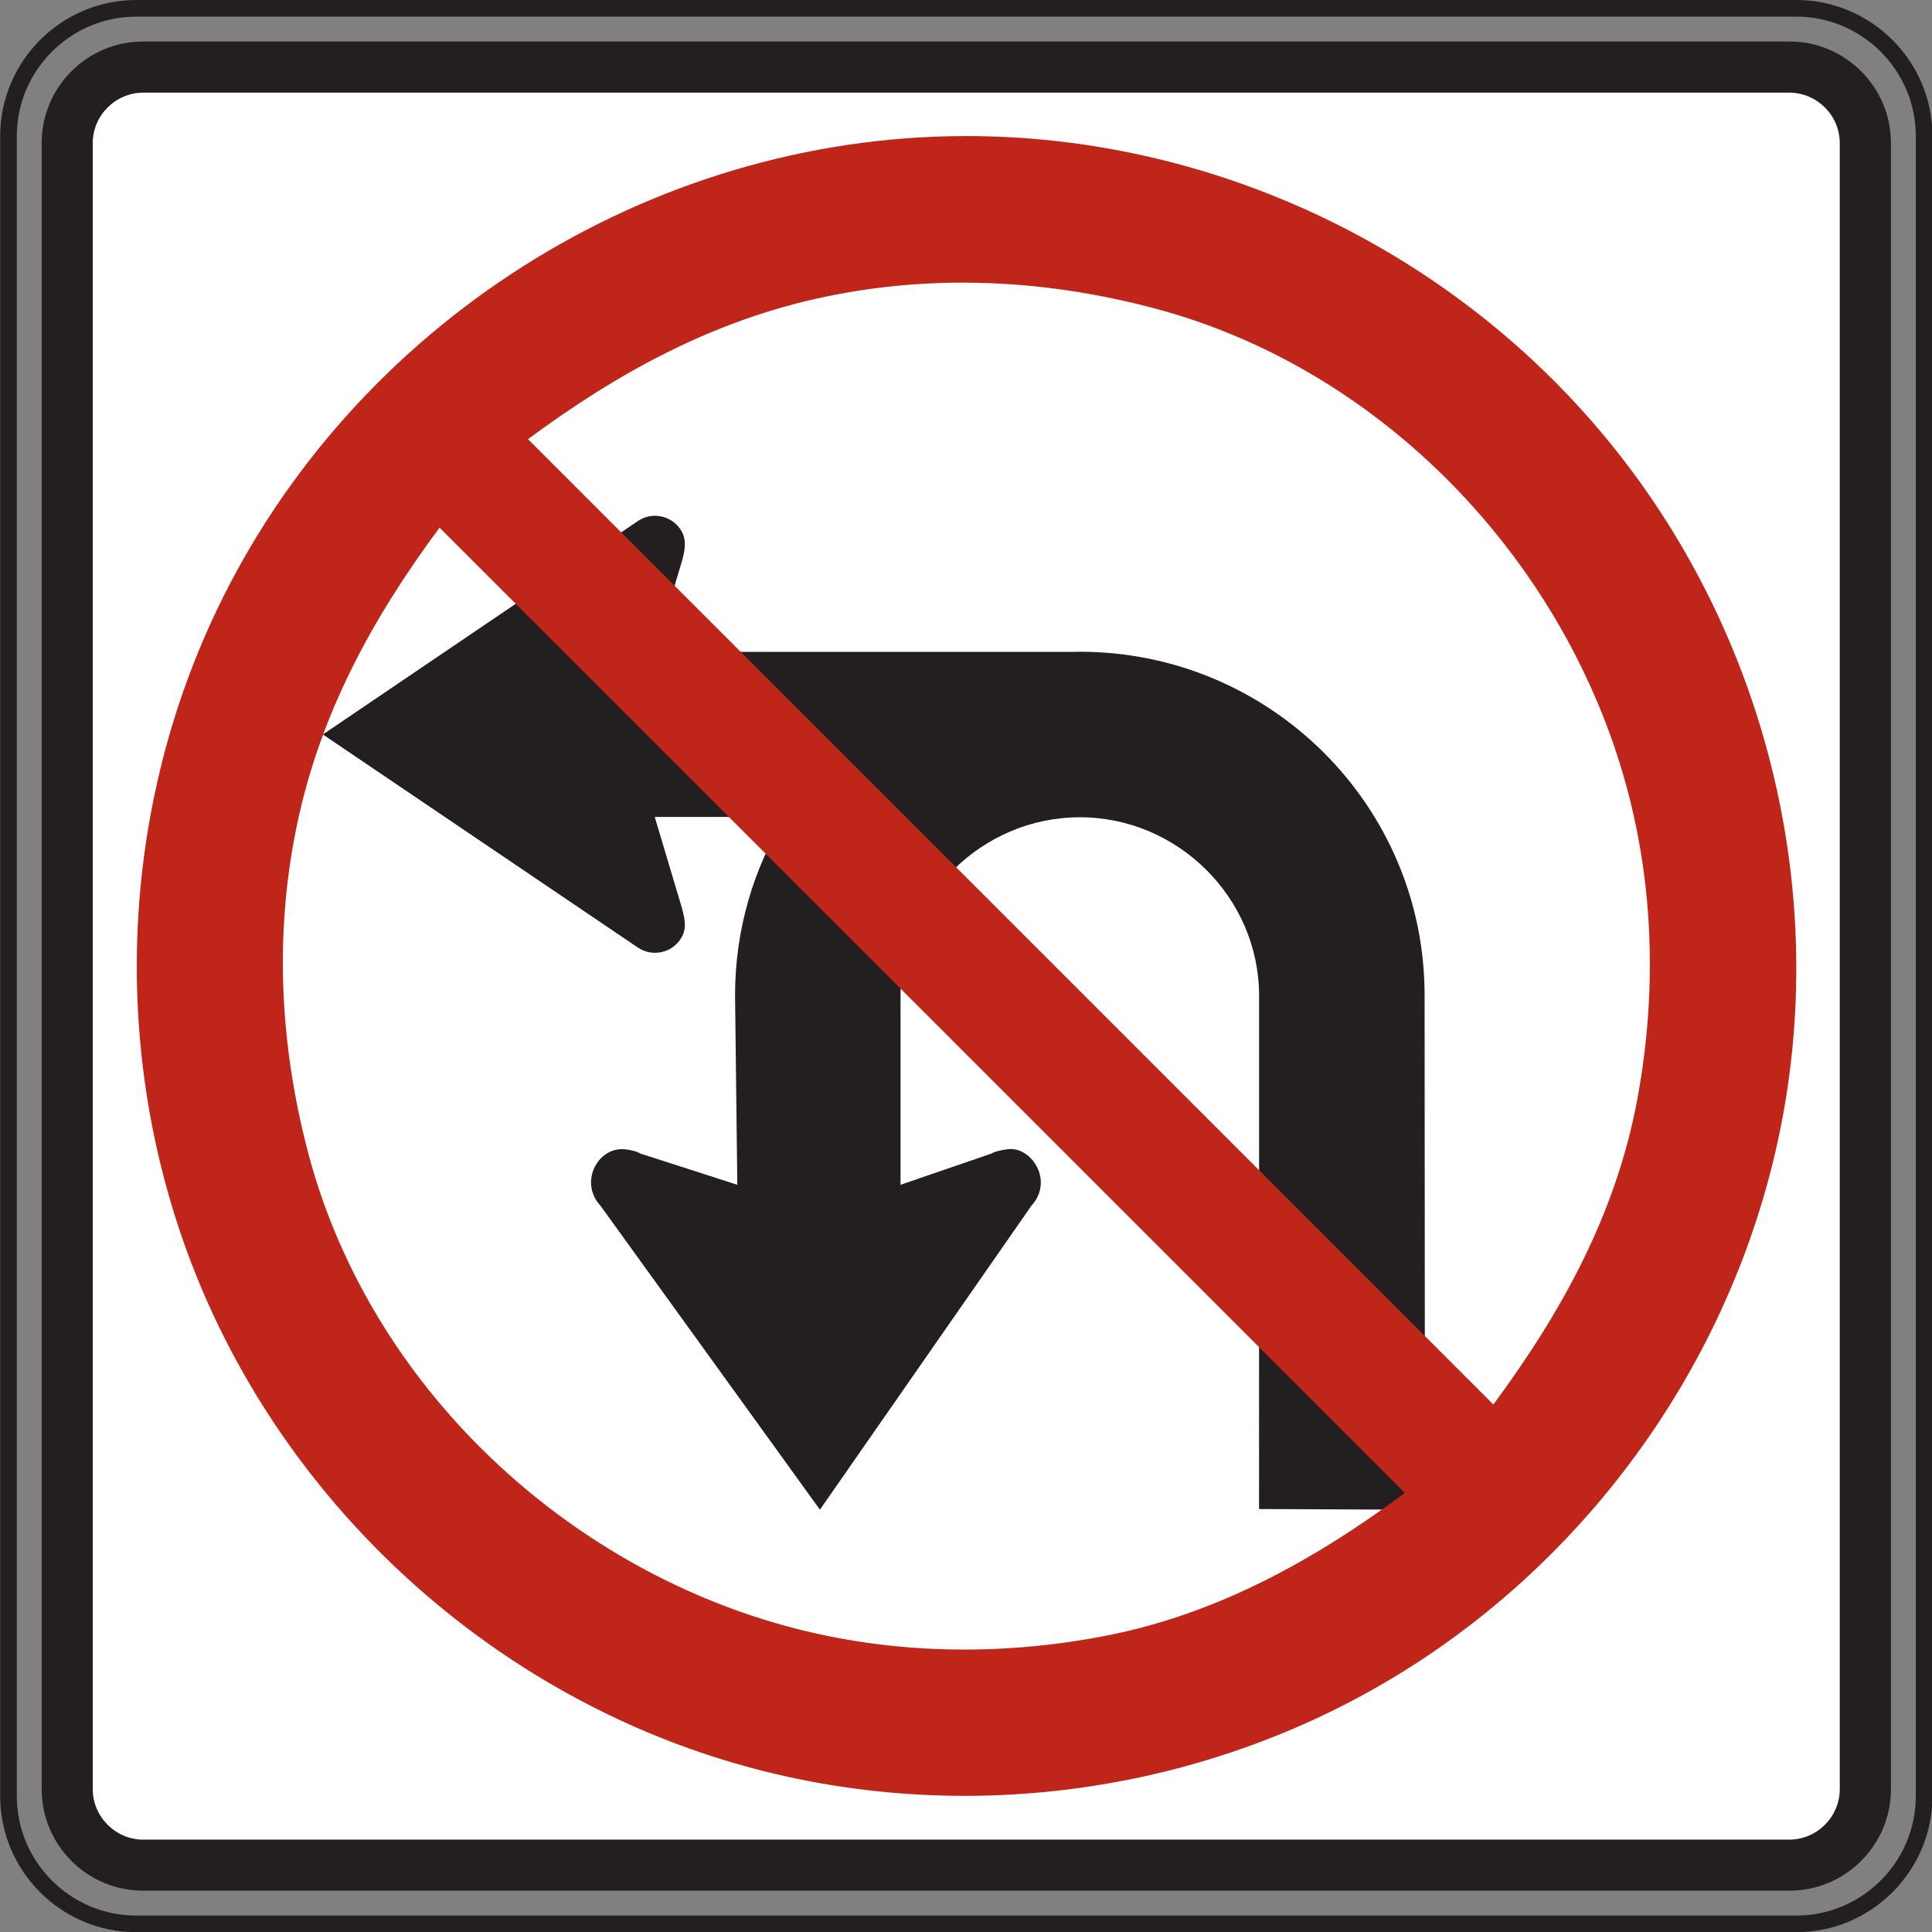 <?xml version="1.0" encoding="UTF-8" standalone="no"?>
<!-- Created with Inkscape (http://www.inkscape.org/) -->

<svg
   xmlns:dc="http://purl.org/dc/elements/1.1/"
   xmlns:cc="http://creativecommons.org/ns#"
   xmlns:rdf="http://www.w3.org/1999/02/22-rdf-syntax-ns#"
   xmlns:svg="http://www.w3.org/2000/svg"
   xmlns="http://www.w3.org/2000/svg"
   xmlns:sodipodi="http://sodipodi.sourceforge.net/DTD/sodipodi-0.dtd"
   xmlns:inkscape="http://www.inkscape.org/namespaces/inkscape"
   width="72.617"
   height="72.617"
   id="svg7550"
   version="1.1"
   inkscape:version="0.48.3.1 r9886"
   sodipodi:docname="New document 50">
  <rect width="100%" height="100%" fill="#808080" stroke="none"/>
  <defs
     id="defs7552" />
  <sodipodi:namedview
     id="base"
     pagecolor="#ffffff"
     bordercolor="#666666"
     borderopacity="1.0"
     inkscape:pageopacity="0.0"
     inkscape:pageshadow="2"
     inkscape:zoom="0.35"
     inkscape:cx="36.320318"
     inkscape:cy="36.305315"
     inkscape:document-units="px"
     inkscape:current-layer="layer1"
     showgrid="false"
     fit-margin-top="0"
     fit-margin-left="0"
     fit-margin-right="0"
     fit-margin-bottom="0"
     inkscape:window-width="451"
     inkscape:window-height="415"
     inkscape:window-x="125"
     inkscape:window-y="125"
     inkscape:window-maximized="0" />
  <g
     inkscape:label="Layer 1"
     inkscape:groupmode="layer"
     id="layer1"
     transform="translate(-338.68,-496.05)">
    <g
       id="g4189"
       transform="matrix(1.25,0,0,-1.25,343.797,496.363)">
      <path
         d="m 0,0 49.921,0 c 2.113,0 3.842,-1.728 3.842,-3.84 l 0,-49.919 c 0,-2.114 -1.729,-3.84 -3.842,-3.84 l -49.921,0 c -2.111,0 -3.838,1.726 -3.838,3.84 l 0,49.919 C -3.838,-1.728 -2.111,0 0,0 z"
         style="fill:none;stroke:#231f20;stroke-width:0.5;stroke-linecap:butt;stroke-linejoin:miter;stroke-miterlimit:2.613;stroke-opacity:1;stroke-dasharray:none"
         id="path4191"
         inkscape:connector-curvature="0" />
    </g>
    <g
       id="g4193"
       transform="matrix(1.25,0,0,-1.25,344.056,497.61)">
      <path
         d="m 0,0 49.511,0 c 1.674,0 3.047,-1.371 3.047,-3.047 l 0,-49.509 c 0,-1.676 -1.373,-3.047 -3.047,-3.047 l -49.511,0 c -1.678,0 -3.047,1.371 -3.047,3.047 l 0,49.509 C -3.047,-1.371 -1.678,0 0,0"
         style="fill:#231f20;fill-opacity:1;fill-rule:evenodd;stroke:none"
         id="path4195"
         inkscape:connector-curvature="0" />
    </g>
    <g
       id="g4197"
       transform="matrix(1.25,0,0,-1.25,344.068,499.532)">
      <path
         d="m 0,0 49.487,0 c 0.838,0 1.523,-0.683 1.523,-1.521 l 0,-49.487 c 0,-0.838 -0.685,-1.523 -1.523,-1.523 l -49.487,0 c -0.836,0 -1.522,0.685 -1.522,1.523 l 0,49.487 C -1.522,-0.683 -0.836,0 0,0"
         style="fill:#ffffff;fill-opacity:1;fill-rule:evenodd;stroke:none"
         id="path4199"
         inkscape:connector-curvature="0" />
    </g>
    <g
       id="g4201"
       transform="matrix(1.25,0,0,-1.25,366.393,540.582)">
      <path
         d="m 0,0 -2.905,0.936 c -0.149,0.082 -0.324,0.117 -0.494,0.133 -0.551,0.048 -1,-0.45 -1,-1 0,-0.256 0.105,-0.51 0.281,-0.694 l 6.602,-9.144 6.362,9.144 c 0.176,0.184 0.281,0.438 0.281,0.694 0,0.55 -0.486,1.072 -1,1 C 7.959,1.045 7.781,1.018 7.633,0.936 L 4.908,0 l 0,5.68 c 0,2.949 2.444,5.371 5.391,5.371 2.949,0 5.391,-2.422 5.391,-5.371 L 15.688,-9.75 20.676,-9.771 20.666,5.7 c 0,5.71 -4.656,10.328 -10.367,10.328 -0.08,0 -0.162,-0.002 -0.244,-0.004 l -12.538,0 0.834,2.781 c 0.088,0.344 0.123,0.633 -0.067,0.912 -0.285,0.416 -0.855,0.525 -1.273,0.242 l -9.473,-6.418 9.473,-6.408 c 0.418,-0.283 0.988,-0.174 1.273,0.242 0.199,0.291 0.153,0.573 0.049,0.951 l -0.816,2.735 3.921,0 C 0.482,9.498 -0.068,7.664 -0.068,5.7 L 0,0 z"
         style="fill:#231f20;fill-opacity:1;fill-rule:evenodd;stroke:none"
         id="path4203"
         inkscape:connector-curvature="0" />
    </g>
    <g
       id="g4205"
       transform="matrix(1.25,0,0,-1.25,375.004,501.164)">
      <path
         d="m 0,0 c 7.191,0 14.138,-3.2 18.849,-8.627 4.76,-5.485 6.918,-12.909 5.827,-20.09 -1.071,-7.032 -5.227,-13.383 -11.198,-17.235 -6.127,-3.951 -13.855,-5.017 -20.822,-2.863 -6.759,2.09 -12.433,7.096 -15.372,13.523 -3.035,6.639 -2.969,14.465 0.18,21.047 C -18.429,-5.651 -9.534,0 0,0 m 15.845,-38.141 c 2.055,2.779 3.692,5.74 4.329,9.182 0.621,3.357 0.494,6.814 -0.524,10.084 -2.027,6.511 -7.383,11.96 -14.047,13.708 -3.224,0.848 -6.56,1.022 -9.836,0.338 -3.355,-0.699 -6.219,-2.265 -8.95,-4.285 5.122,-5.119 10.241,-10.24 15.362,-15.361 4.555,-4.555 9.112,-9.111 13.666,-13.666 m -2.66,-2.66 c -2.781,-2.057 -5.74,-3.696 -9.183,-4.33 -3.356,-0.623 -6.813,-0.498 -10.084,0.521 -6.519,2.027 -11.96,7.385 -13.714,14.047 -0.848,3.227 -1.02,6.564 -0.336,9.84 0.699,3.355 2.267,6.221 4.289,8.949 5.119,-5.121 10.241,-10.24 15.362,-15.361 4.555,-4.557 9.11,-9.112 13.666,-13.666"
         style="fill:#bf2519;fill-opacity:1;fill-rule:evenodd;stroke:none"
         id="path4207"
         inkscape:connector-curvature="0" />
    </g>
  </g>
</svg>

